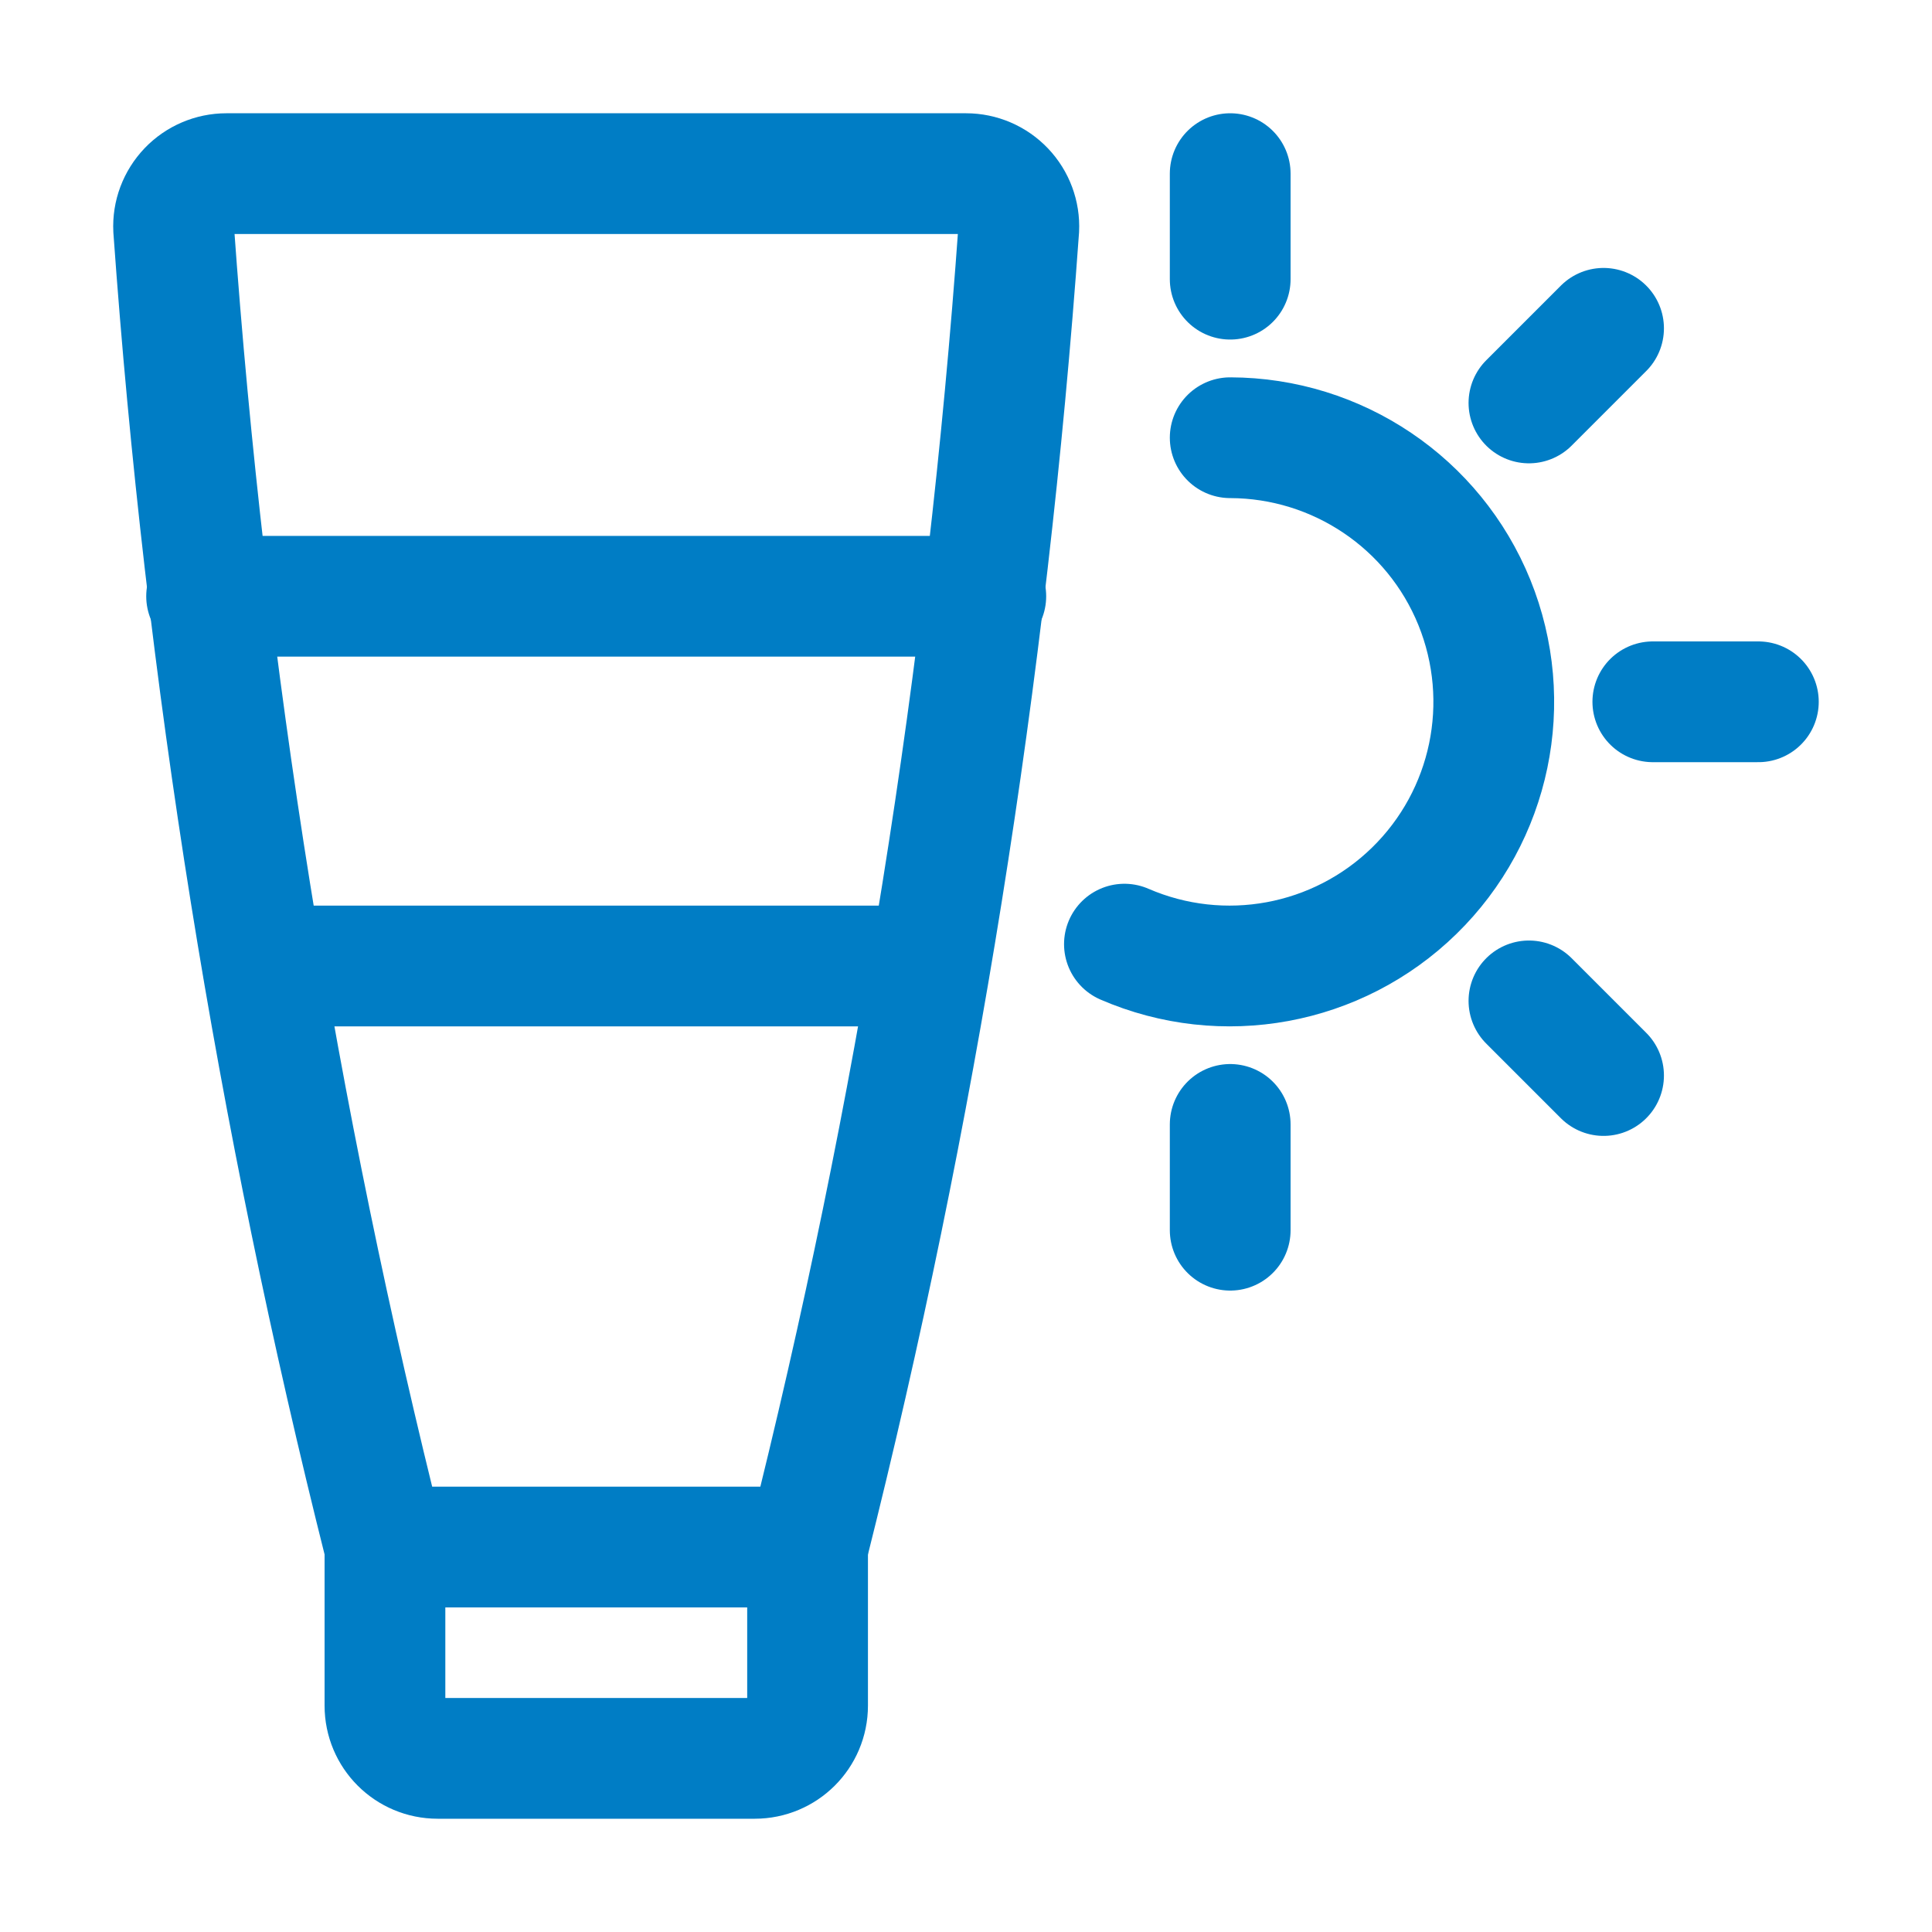 <svg width="16" height="16" viewBox="0 0 16 16" fill="none" xmlns="http://www.w3.org/2000/svg">
<path fill-rule="evenodd" clip-rule="evenodd" d="M6.688 12.812H3.188C2.287 9.232 1.701 5.579 1.438 1.896C1.432 1.776 1.476 1.66 1.559 1.573C1.641 1.487 1.756 1.438 1.875 1.438H8C8.12 1.438 8.234 1.487 8.317 1.574C8.399 1.66 8.443 1.777 8.437 1.896C8.174 5.579 7.589 9.232 6.688 12.812V12.812Z" stroke="#007DC5" stroke-linecap="round" stroke-linejoin="round"/>
<path d="M6.688 12.812V14.125C6.688 14.367 6.492 14.562 6.25 14.562H3.625C3.383 14.562 3.188 14.367 3.188 14.125V12.812" stroke="#007DC5" stroke-linecap="round" stroke-linejoin="round"/>
<path d="M1.711 4.938H8.164" stroke="#007DC5" stroke-linecap="round" stroke-linejoin="round"/>
<path d="M2.178 8H7.697" stroke="#007DC5" stroke-linecap="round" stroke-linejoin="round"/>
<path d="M10.188 3.625C11.076 3.627 11.876 4.166 12.21 4.989C12.544 5.813 12.348 6.756 11.712 7.377C11.076 7.998 10.128 8.173 9.312 7.819" stroke="#007DC5" stroke-linecap="round" stroke-linejoin="round"/>
<path d="M10.188 1.438V2.312" stroke="#007DC5" stroke-linecap="round" stroke-linejoin="round"/>
<path d="M13.28 2.719L12.662 3.337" stroke="#007DC5" stroke-linecap="round" stroke-linejoin="round"/>
<path d="M14.562 5.812H13.688" stroke="#007DC5" stroke-linecap="round" stroke-linejoin="round"/>
<path d="M13.28 8.907L12.662 8.289" stroke="#007DC5" stroke-linecap="round" stroke-linejoin="round"/>
<path d="M10.188 10.188V9.312" stroke="#007DC5" stroke-linecap="round" stroke-linejoin="round"/>
</svg>
